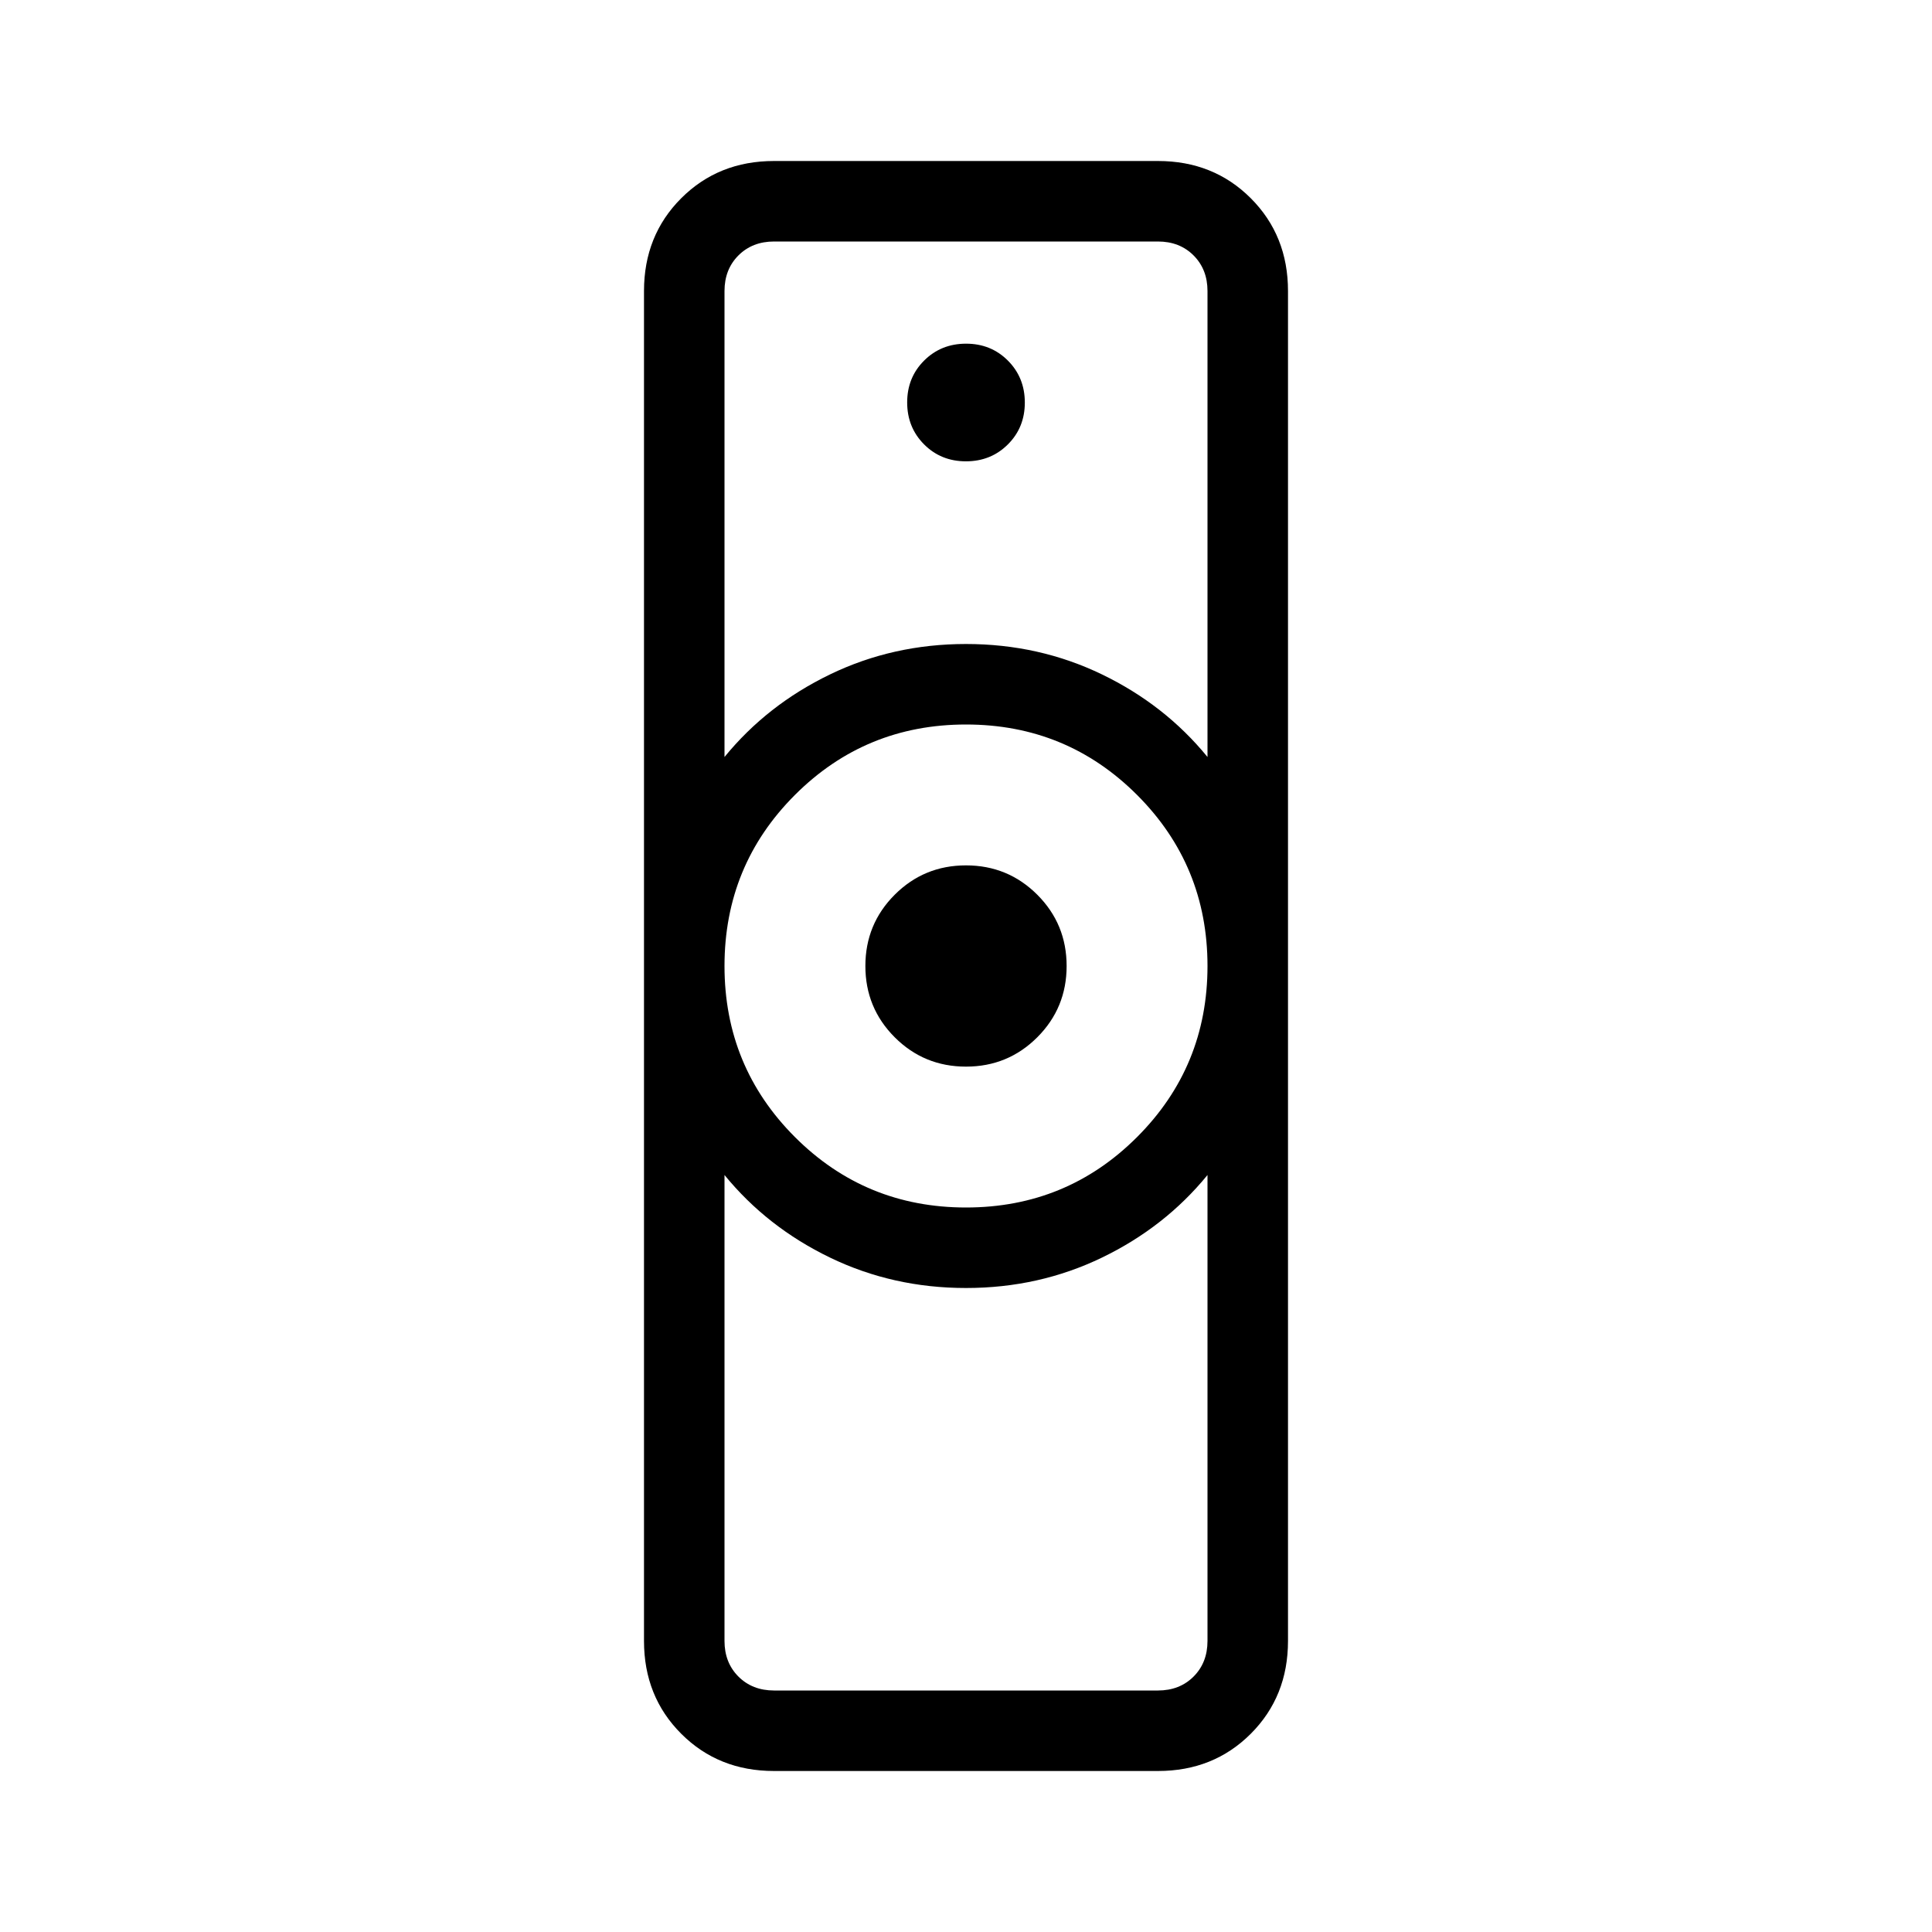<svg xmlns="http://www.w3.org/2000/svg" height="24" viewBox="0 -960 960 960" width="24"><path d="M384.62-120h190.76q10.77 0 17.7-6.92 6.92-6.93 6.92-17.7v-231.53q-21.15 25.92-52.42 41.03Q516.31-320 480-320t-67.58-15.12q-31.27-15.11-52.42-41.03v231.53q0 10.77 6.92 17.7 6.93 6.92 17.7 6.92ZM480-360q50 0 85-35t35-85q0-50-35-85t-85-35q-50 0-85 35t-35 85q0 50 35 85t85 35ZM360-583.85q21.15-25.92 52.42-41.03Q443.69-640 480-640t67.58 15.12q31.27 15.11 52.42 41.03v-231.53q0-10.77-6.92-17.7-6.93-6.92-17.7-6.92H384.62q-10.77 0-17.7 6.92-6.92 6.93-6.92 17.7v231.53ZM384.62-80Q357-80 338.5-98.5 320-117 320-144.62v-670.76q0-27.62 18.5-46.12Q357-880 384.62-880h190.76q27.62 0 46.12 18.5Q640-843 640-815.38v670.76q0 27.62-18.5 46.12Q603-80 575.38-80H384.62ZM480-430q-20.83 0-35.42-14.58Q430-459.17 430-480q0-20.83 14.58-35.42Q459.17-530 480-530q20.83 0 35.42 14.58Q530-500.83 530-480q0 20.83-14.58 35.42Q500.83-430 480-430Zm-.03-300.77q12.41 0 20.84-8.4 8.42-8.39 8.42-20.8t-8.4-20.84q-8.39-8.42-20.8-8.42t-20.84 8.4q-8.42 8.39-8.42 20.8t8.4 20.84q8.39 8.42 20.8 8.42ZM480-320Zm0-320Z"/></svg>